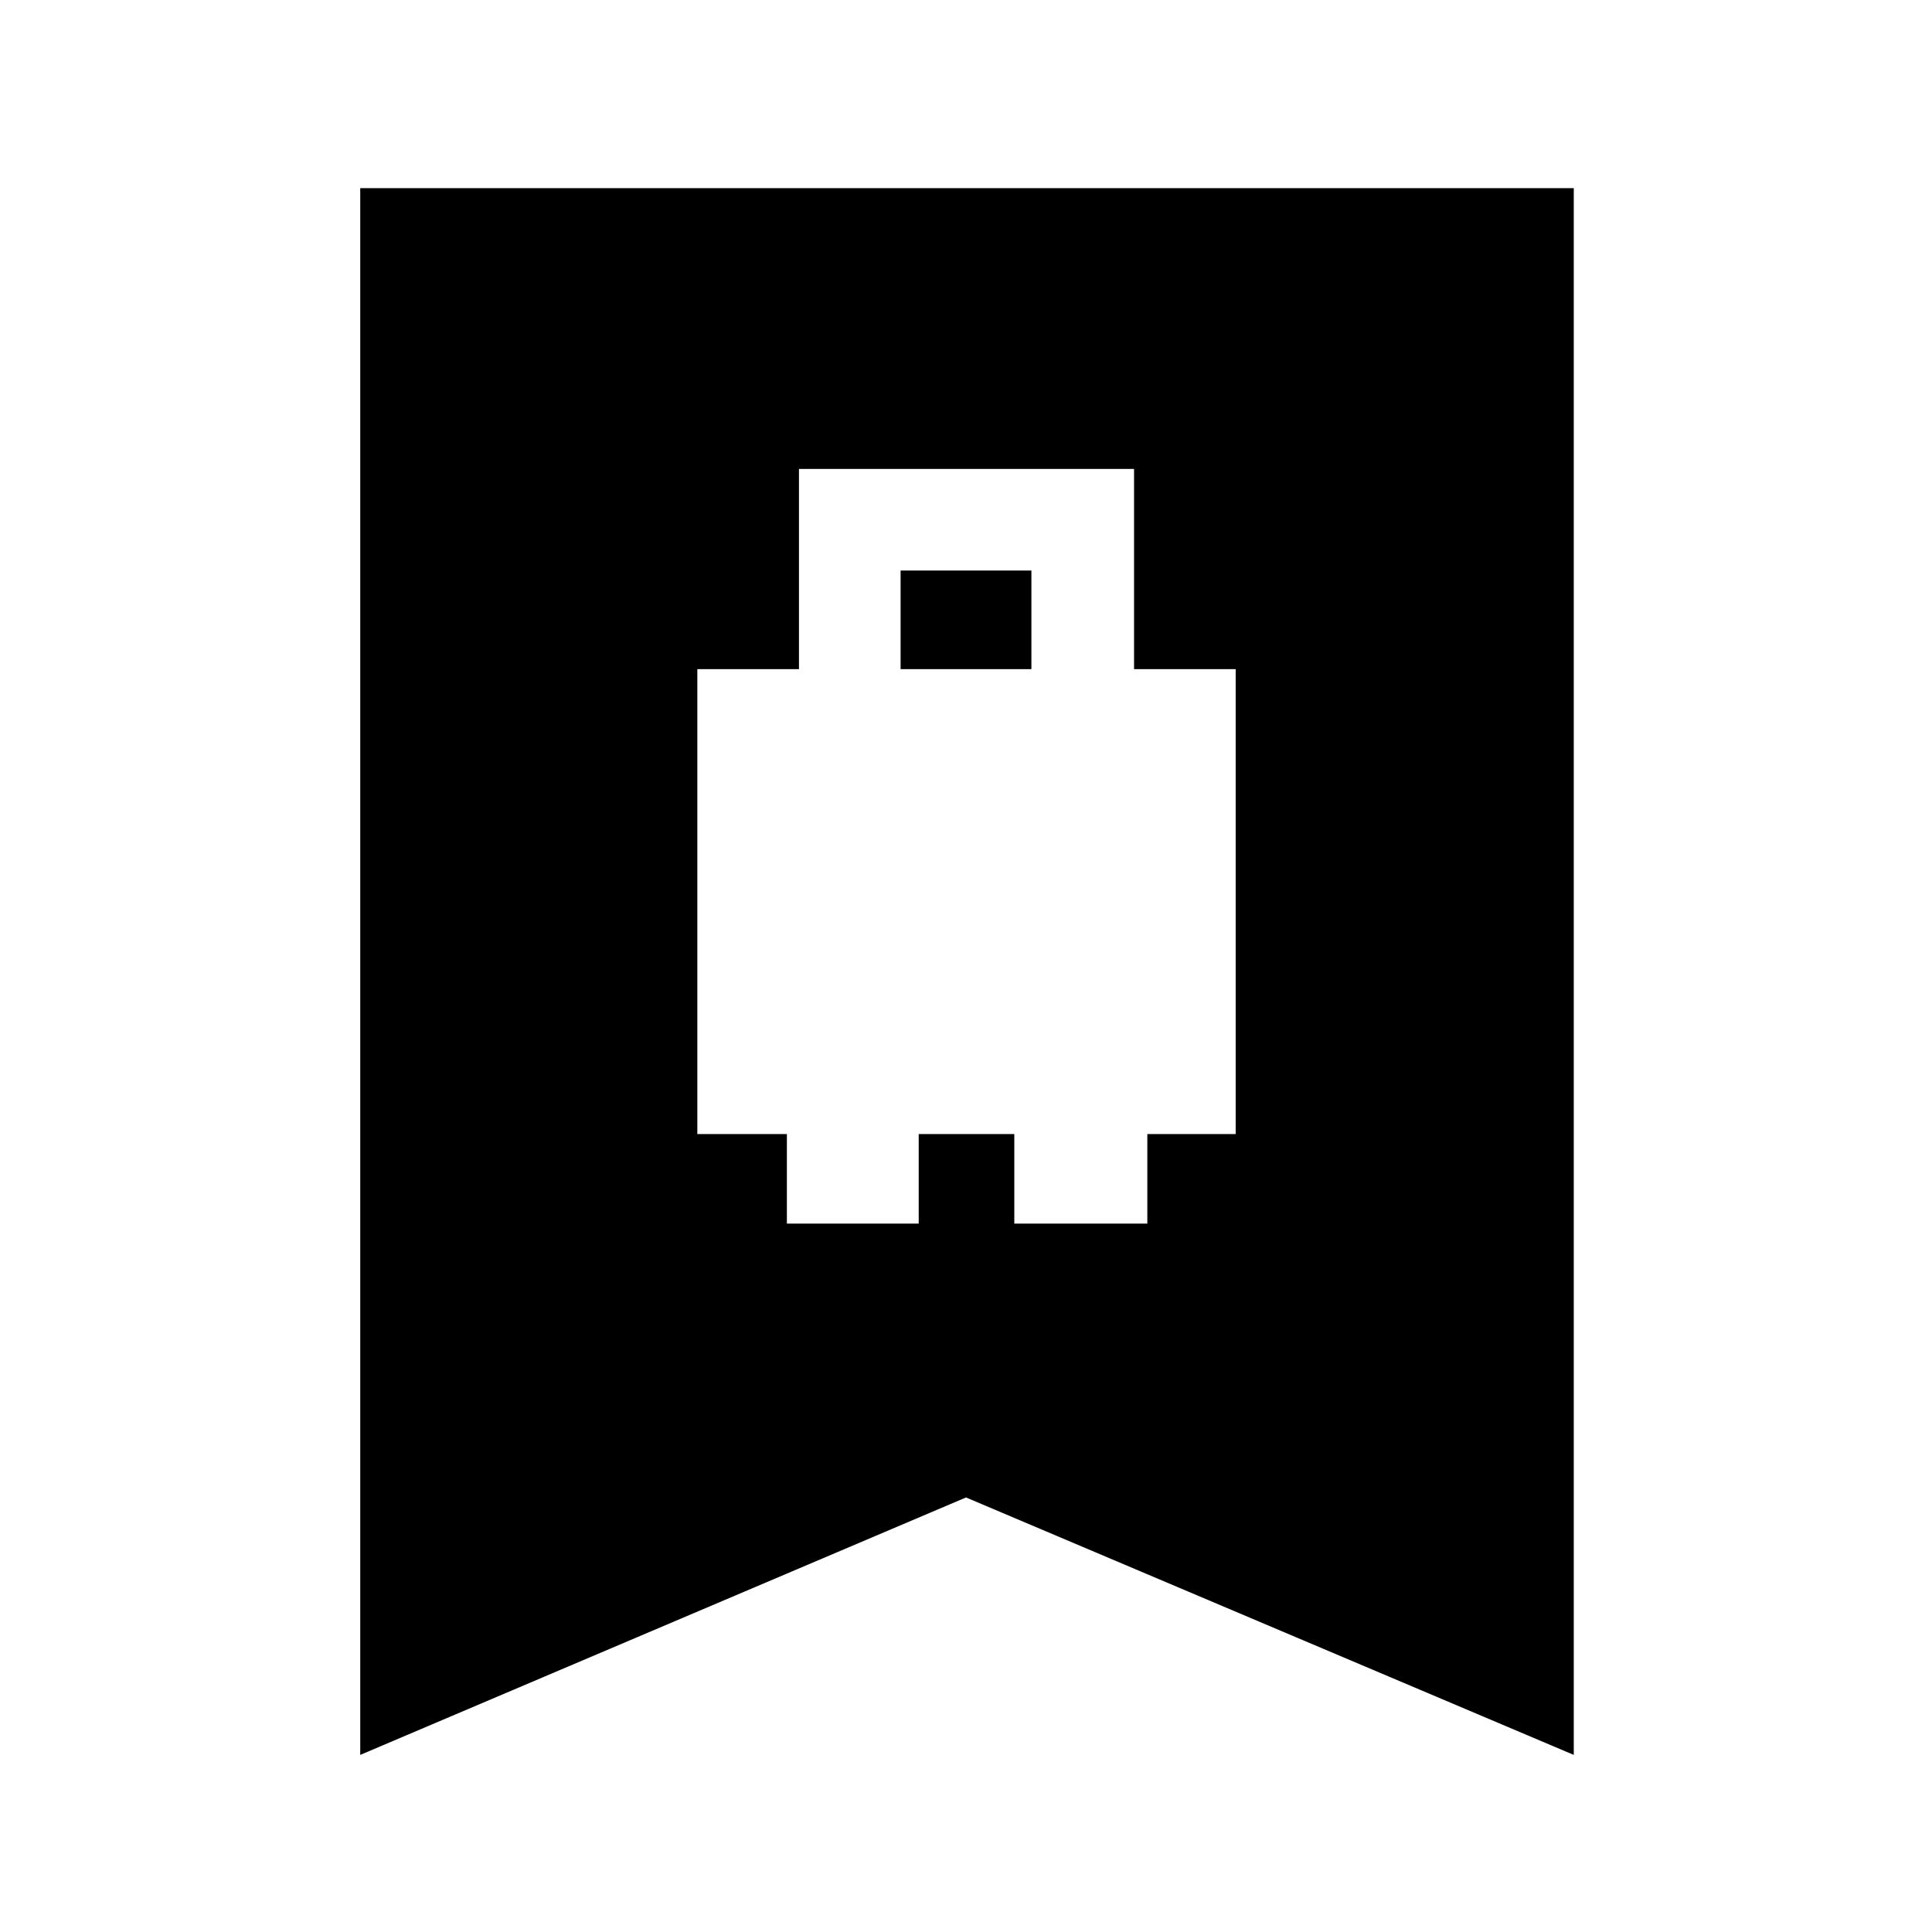 <svg xmlns="http://www.w3.org/2000/svg" height="48" viewBox="0 -960 960 960" width="48"><path d="M346.5-396.5H391v44.5h65.5v-44.5H504v44.5h66.1v-44.5H614v-231h-50.5V-727H397v99.5h-50.5v231Zm101-231v-49h65v49h-65ZM179-88v-778.5h603V-88L480-215.92 179-88Z"/></svg>